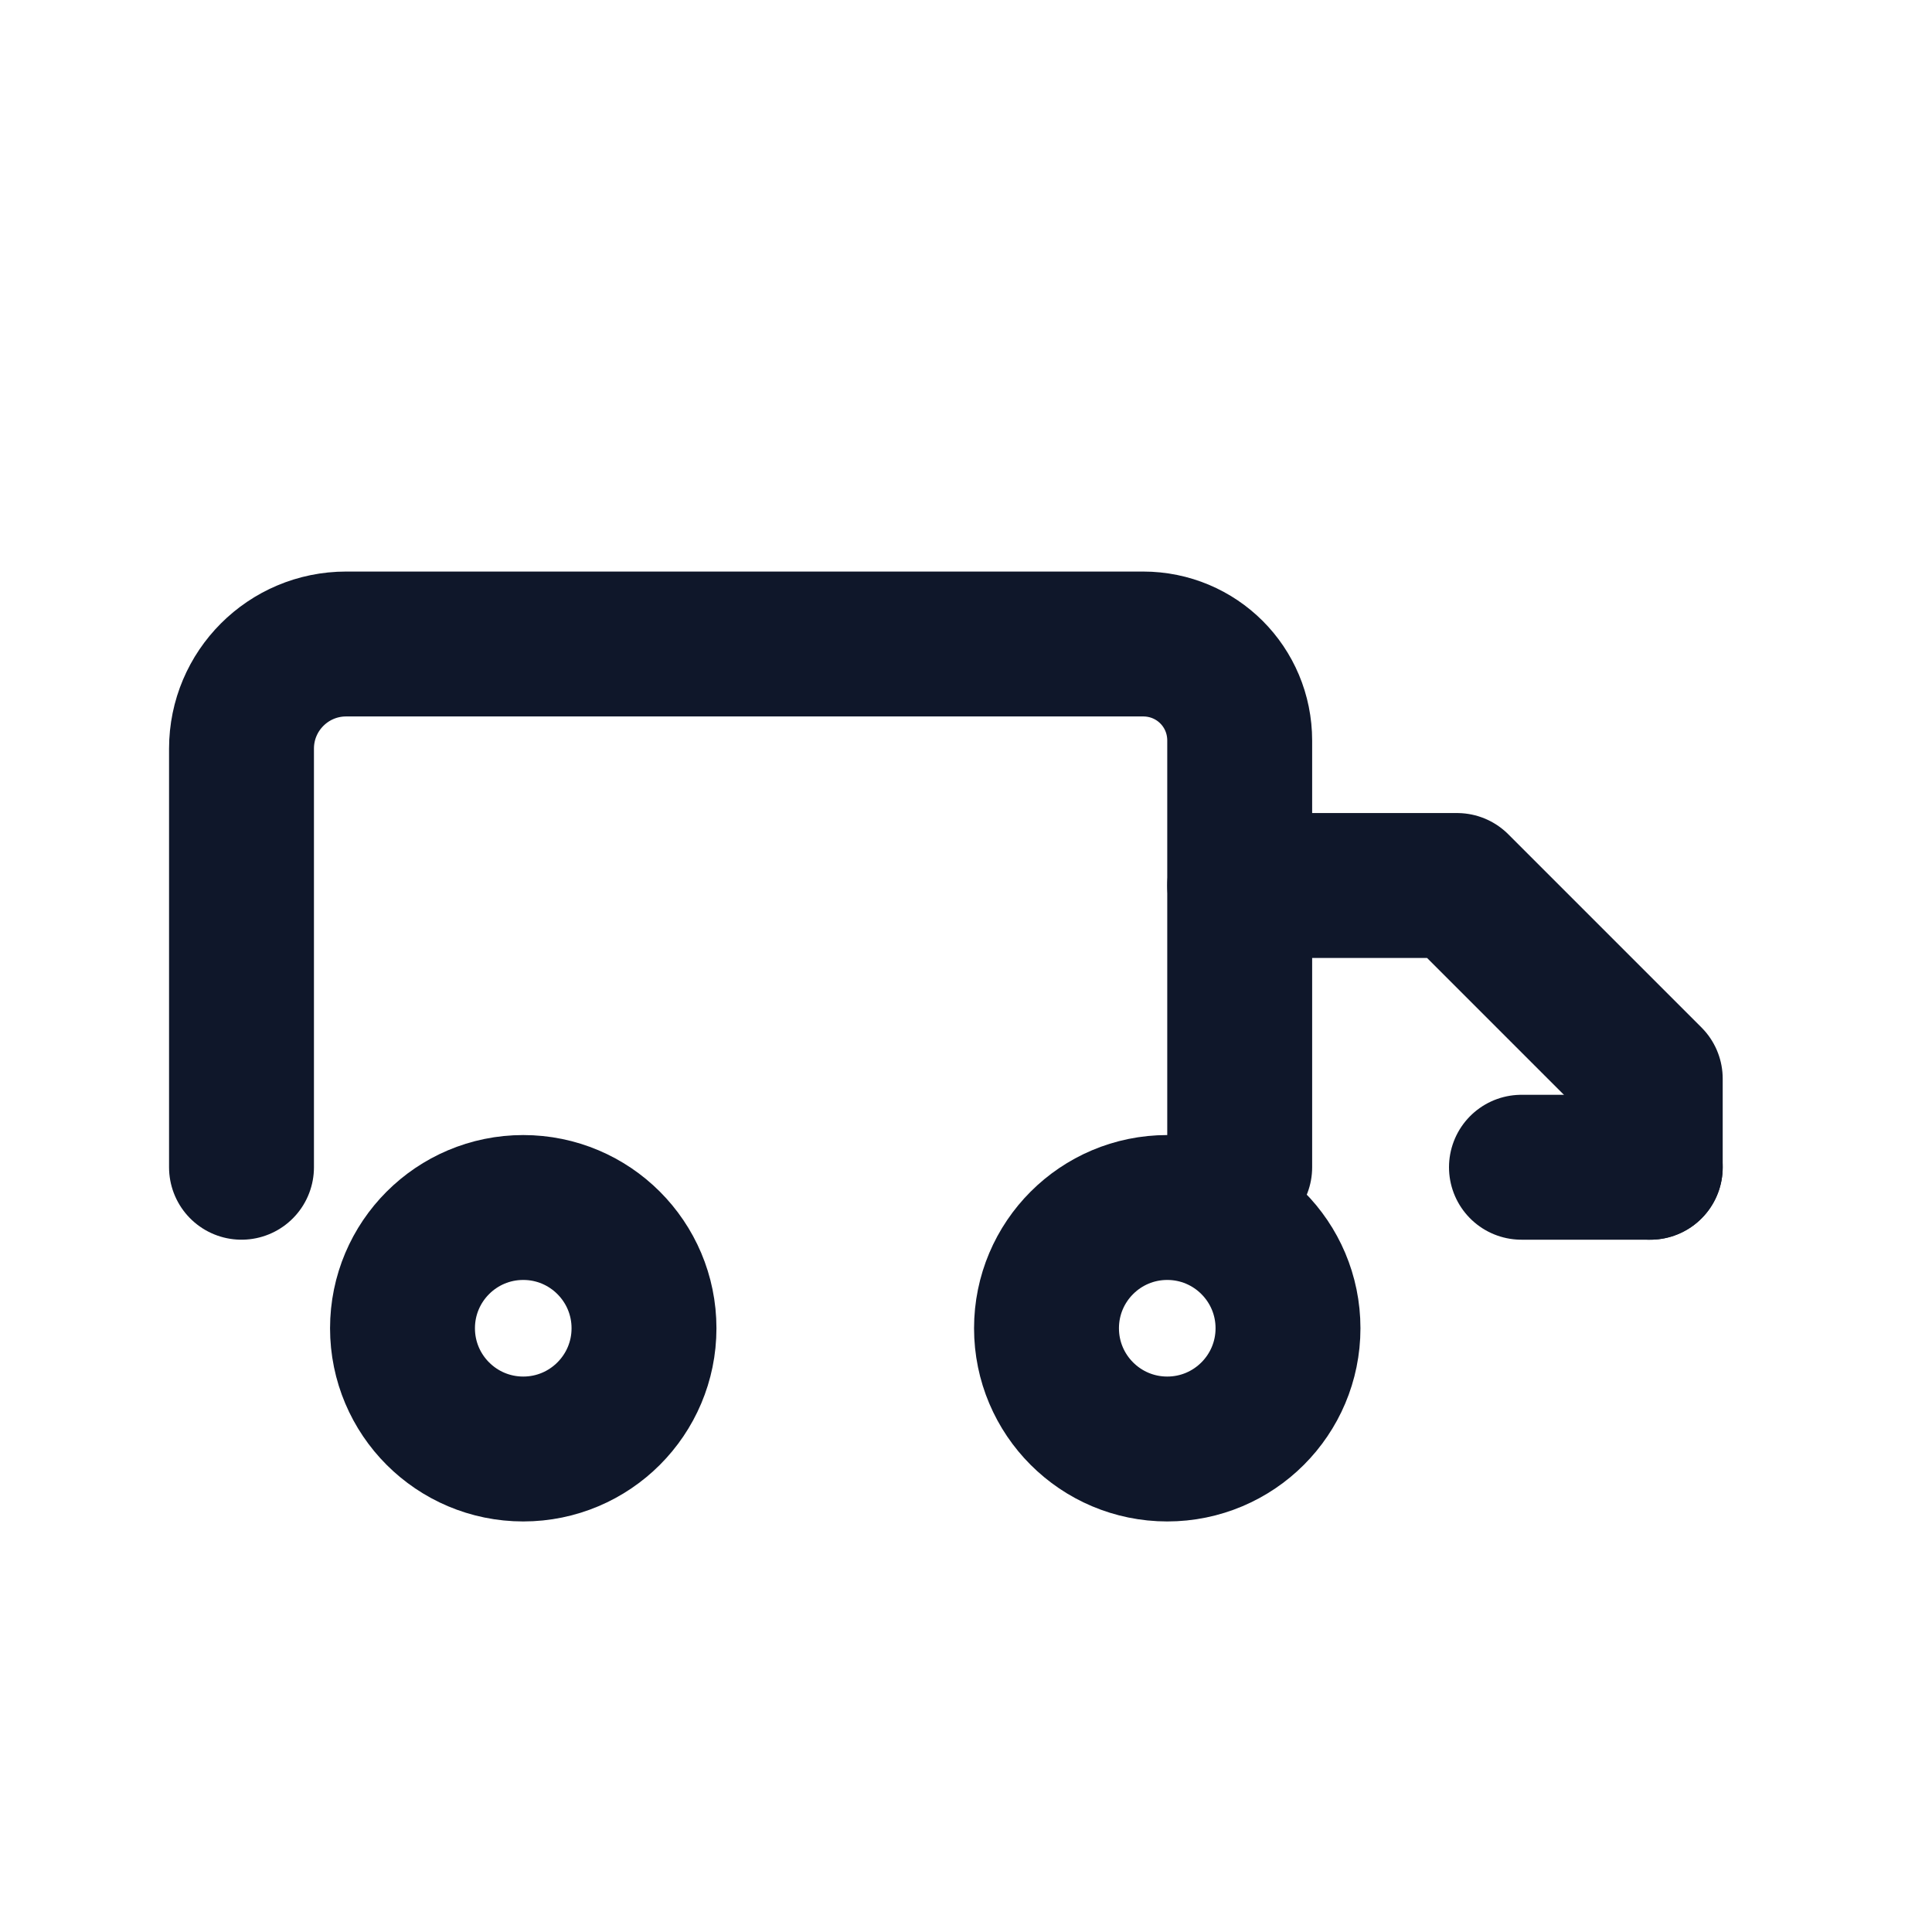 <svg width="24" height="24" viewBox="0 0 24 24" fill="none" xmlns="http://www.w3.org/2000/svg">
  <path d="M3 14.5V9.3C3 8.582 3.582 8 4.3 8H14.2C14.866 8 15.4 8.534 15.4 9.2V14.5" stroke="#0F172A" stroke-width="1.8" stroke-linecap="round" stroke-linejoin="round"/>
  <path d="M15.4 11H18.1L20.5 13.4V14.5" stroke="#0F172A" stroke-width="1.8" stroke-linecap="round" stroke-linejoin="round"/>
  <circle cx="6.5" cy="16.5" r="1.5" stroke="#0F172A" stroke-width="1.8"/>
  <circle cx="14.5" cy="16.5" r="1.5" stroke="#0F172A" stroke-width="1.8"/>
  <path d="M20.5 14.5H18.9" stroke="#0F172A" stroke-width="1.8" stroke-linecap="round" stroke-linejoin="round"/>
</svg>
